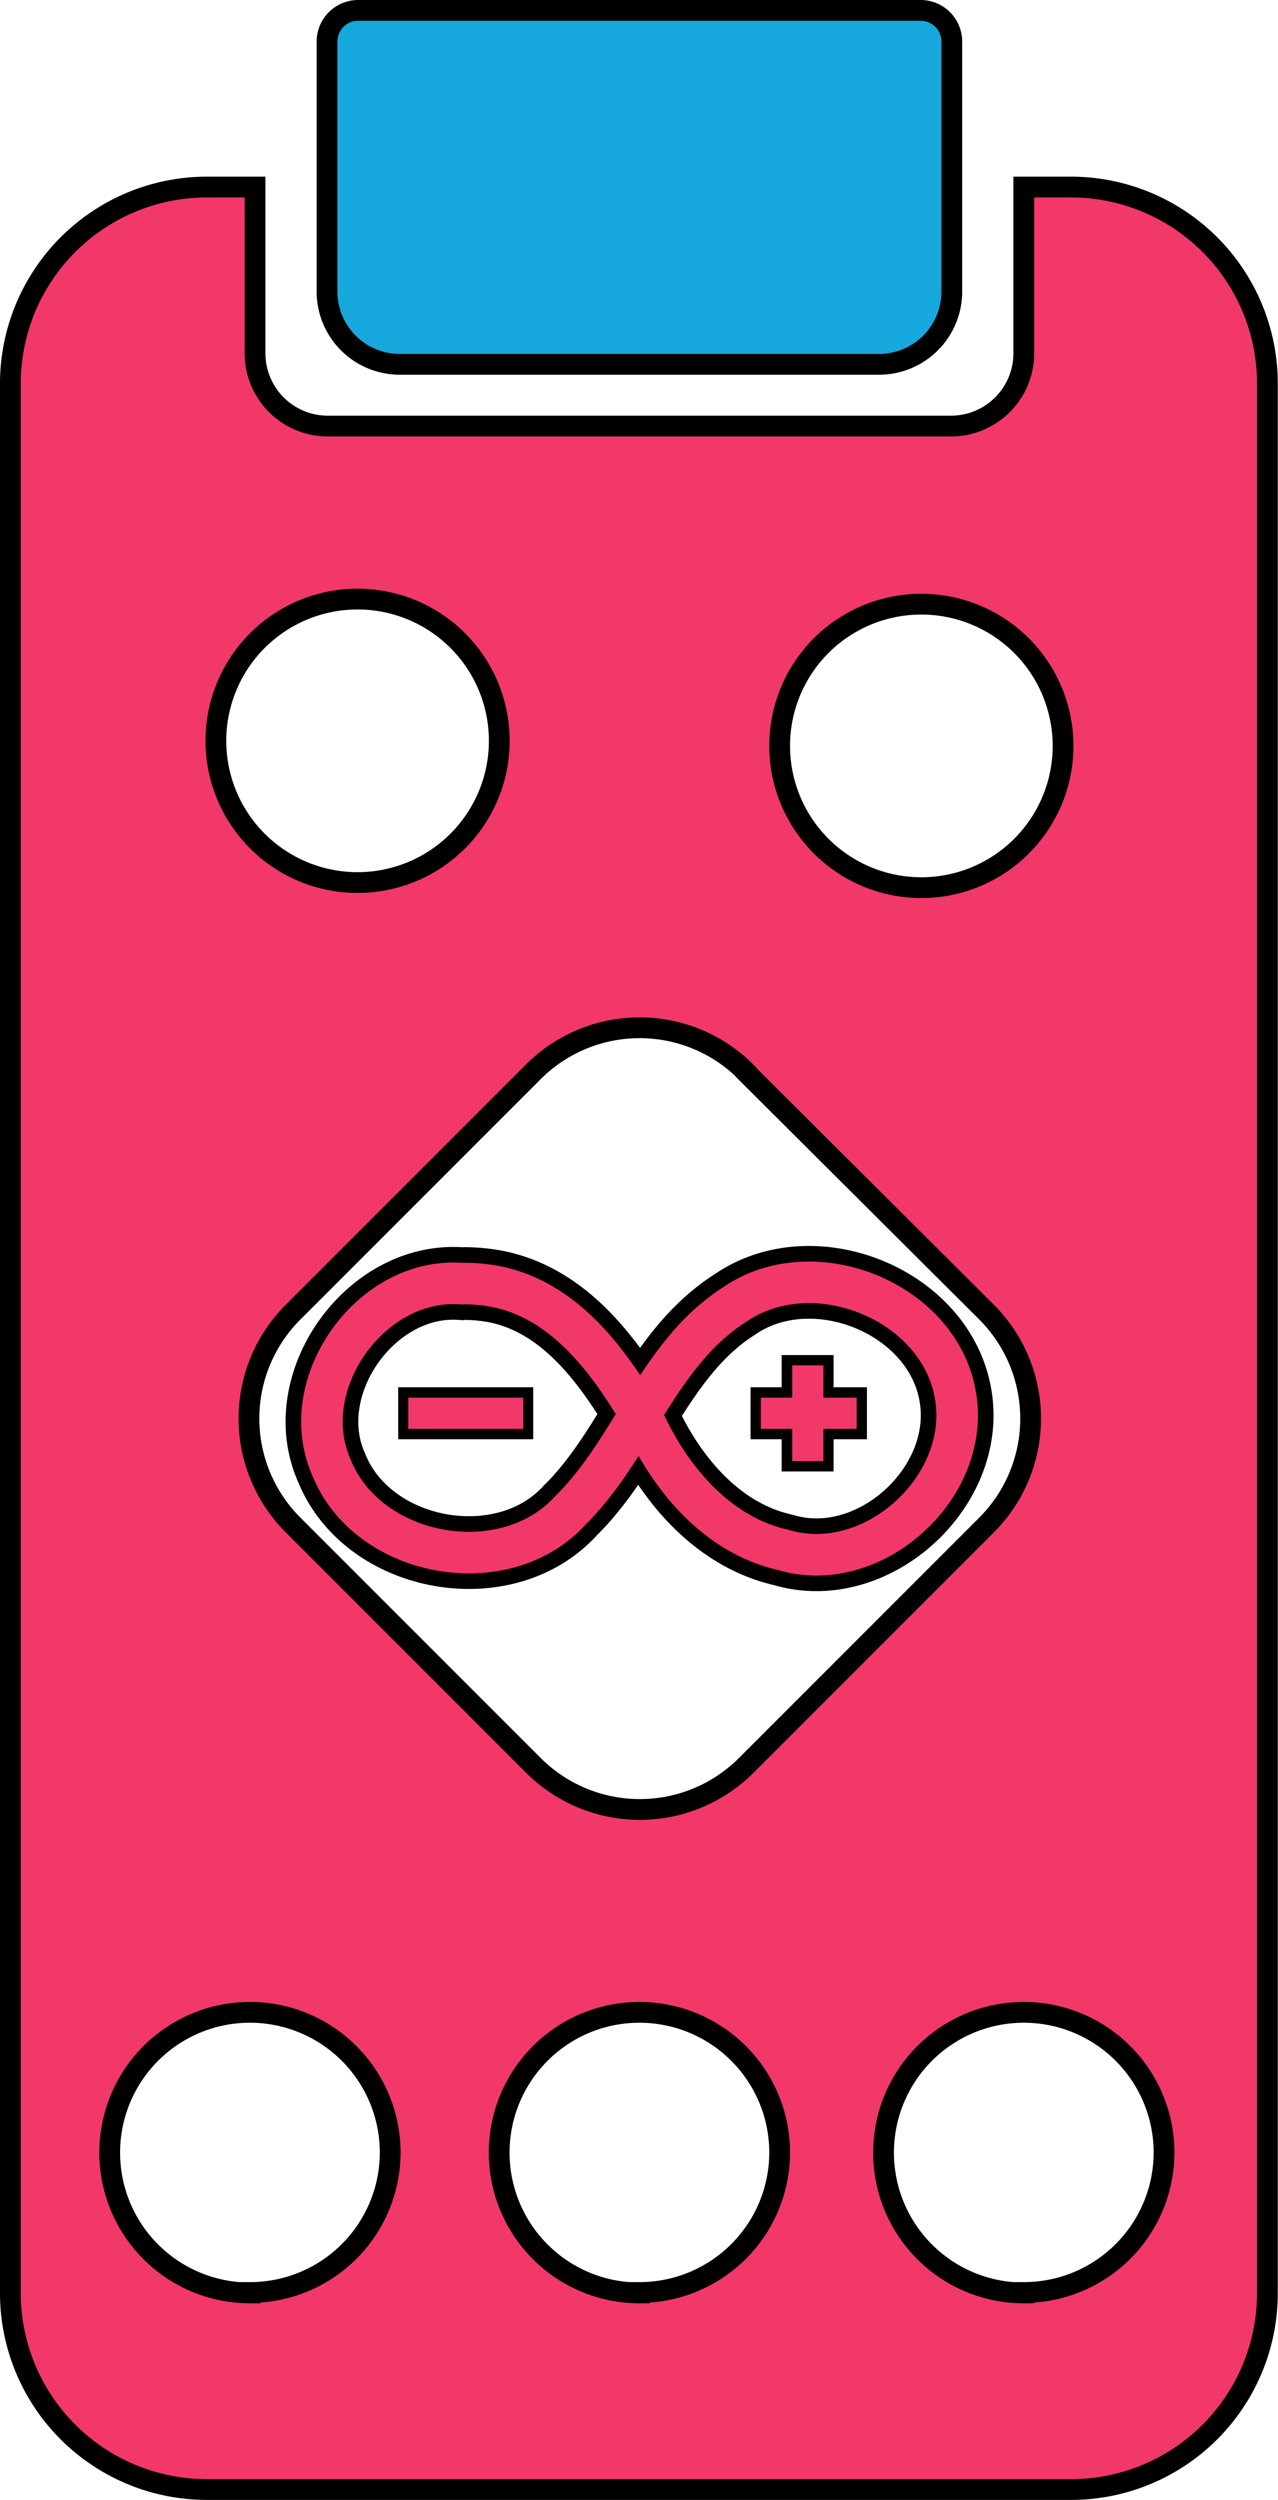 <svg xmlns="http://www.w3.org/2000/svg" viewBox="0 0 123.02 240.57"><defs><style>.cls-1{fill:#f23869;}.cls-1,.cls-2,.cls-3,.cls-4{stroke:#000;}.cls-1,.cls-2,.cls-3,.cls-4,.cls-5,.cls-6{stroke-miterlimit:10;}.cls-1,.cls-2{stroke-width:2px;}.cls-2{fill:#17a8dd;}.cls-3,.cls-4,.cls-5,.cls-6{fill:none;}.cls-3{stroke-width:5px;}.cls-4{stroke-width:7px;}.cls-5,.cls-6{stroke:#f23869;}.cls-5{stroke-width:4px;}.cls-6{stroke-width:3px;}</style></defs><g id="Layer_2" data-name="Layer 2"><g id="Layer_1-2" data-name="Layer 1"><path class="cls-1" d="M103.17,18H98.55v16a7,7,0,0,1-7,7h-60a7,7,0,0,1-7-7V18H19.86A18.92,18.92,0,0,0,1,36.89V220.72a18.91,18.91,0,0,0,18.86,18.85h83.31A18.9,18.9,0,0,0,122,220.72V36.89A18.91,18.91,0,0,0,103.17,18ZM88.69,58.14A13.64,13.64,0,1,1,75.05,71.77,13.63,13.63,0,0,1,88.69,58.14Zm-16.93,45L95,126.3a14.49,14.49,0,0,1,0,20.42l-23.2,23.2a14.49,14.49,0,0,1-20.42,0l-23.2-23.2a14.47,14.47,0,0,1,0-20.42l23.2-23.2A14.47,14.47,0,0,1,71.76,103.1ZM34.41,57.65A13.64,13.64,0,1,1,20.78,71.28,13.64,13.64,0,0,1,34.41,57.65Zm-10.35,163a13.5,13.5,0,1,1,13.5-13.5A13.49,13.49,0,0,1,24.06,220.61Zm37.49,0a13.5,13.5,0,1,1,13.5-13.5A13.49,13.49,0,0,1,61.55,220.61Zm37,0a13.5,13.5,0,1,1,13.5-13.5A13.49,13.49,0,0,1,98.55,220.61Z"/><path class="cls-2" d="M34.48,1H88.62a3,3,0,0,1,3,3V28.06a7,7,0,0,1-7,7H38.48a7,7,0,0,1-7-7V4A3,3,0,0,1,34.48,1Z"/><path class="cls-3" d="M72.25,136h11.2m-5.71-5.6v11.2"/><path class="cls-3" d="M38.33,136h13"/><path class="cls-4" d="M44.47,123.53c-8.77-.7-16.14,9.68-12.55,17.71,3.51,8.7,16.7,11.06,23,4.09,6.08-6,8.42-15.12,15.86-19.83,7.56-5.16,19.74-.28,21.21,8.89,1.44,8.79-8,17.34-16.6,14.76-6.33-1.43-10.88-6.84-13.46-12.54-3.19-5.44-7.34-11.25-13.84-12.73a16,16,0,0,0-3.52-.36Z"/><path class="cls-5" d="M44.47,123.53c-8.77-.7-16.14,9.68-12.55,17.71,3.51,8.7,16.7,11.06,23,4.09,6.08-6,8.42-15.12,15.86-19.83,7.56-5.16,19.74-.28,21.21,8.89,1.44,8.79-8,17.34-16.6,14.76-6.33-1.43-10.88-6.84-13.46-12.54-3.19-5.44-7.34-11.25-13.84-12.73a16,16,0,0,0-3.52-.36Z"/><path class="cls-6" d="M39.3,136H50.37"/><path class="cls-6" d="M73.24,136h9.22m-4.7-4.61v9.22"/></g></g></svg>